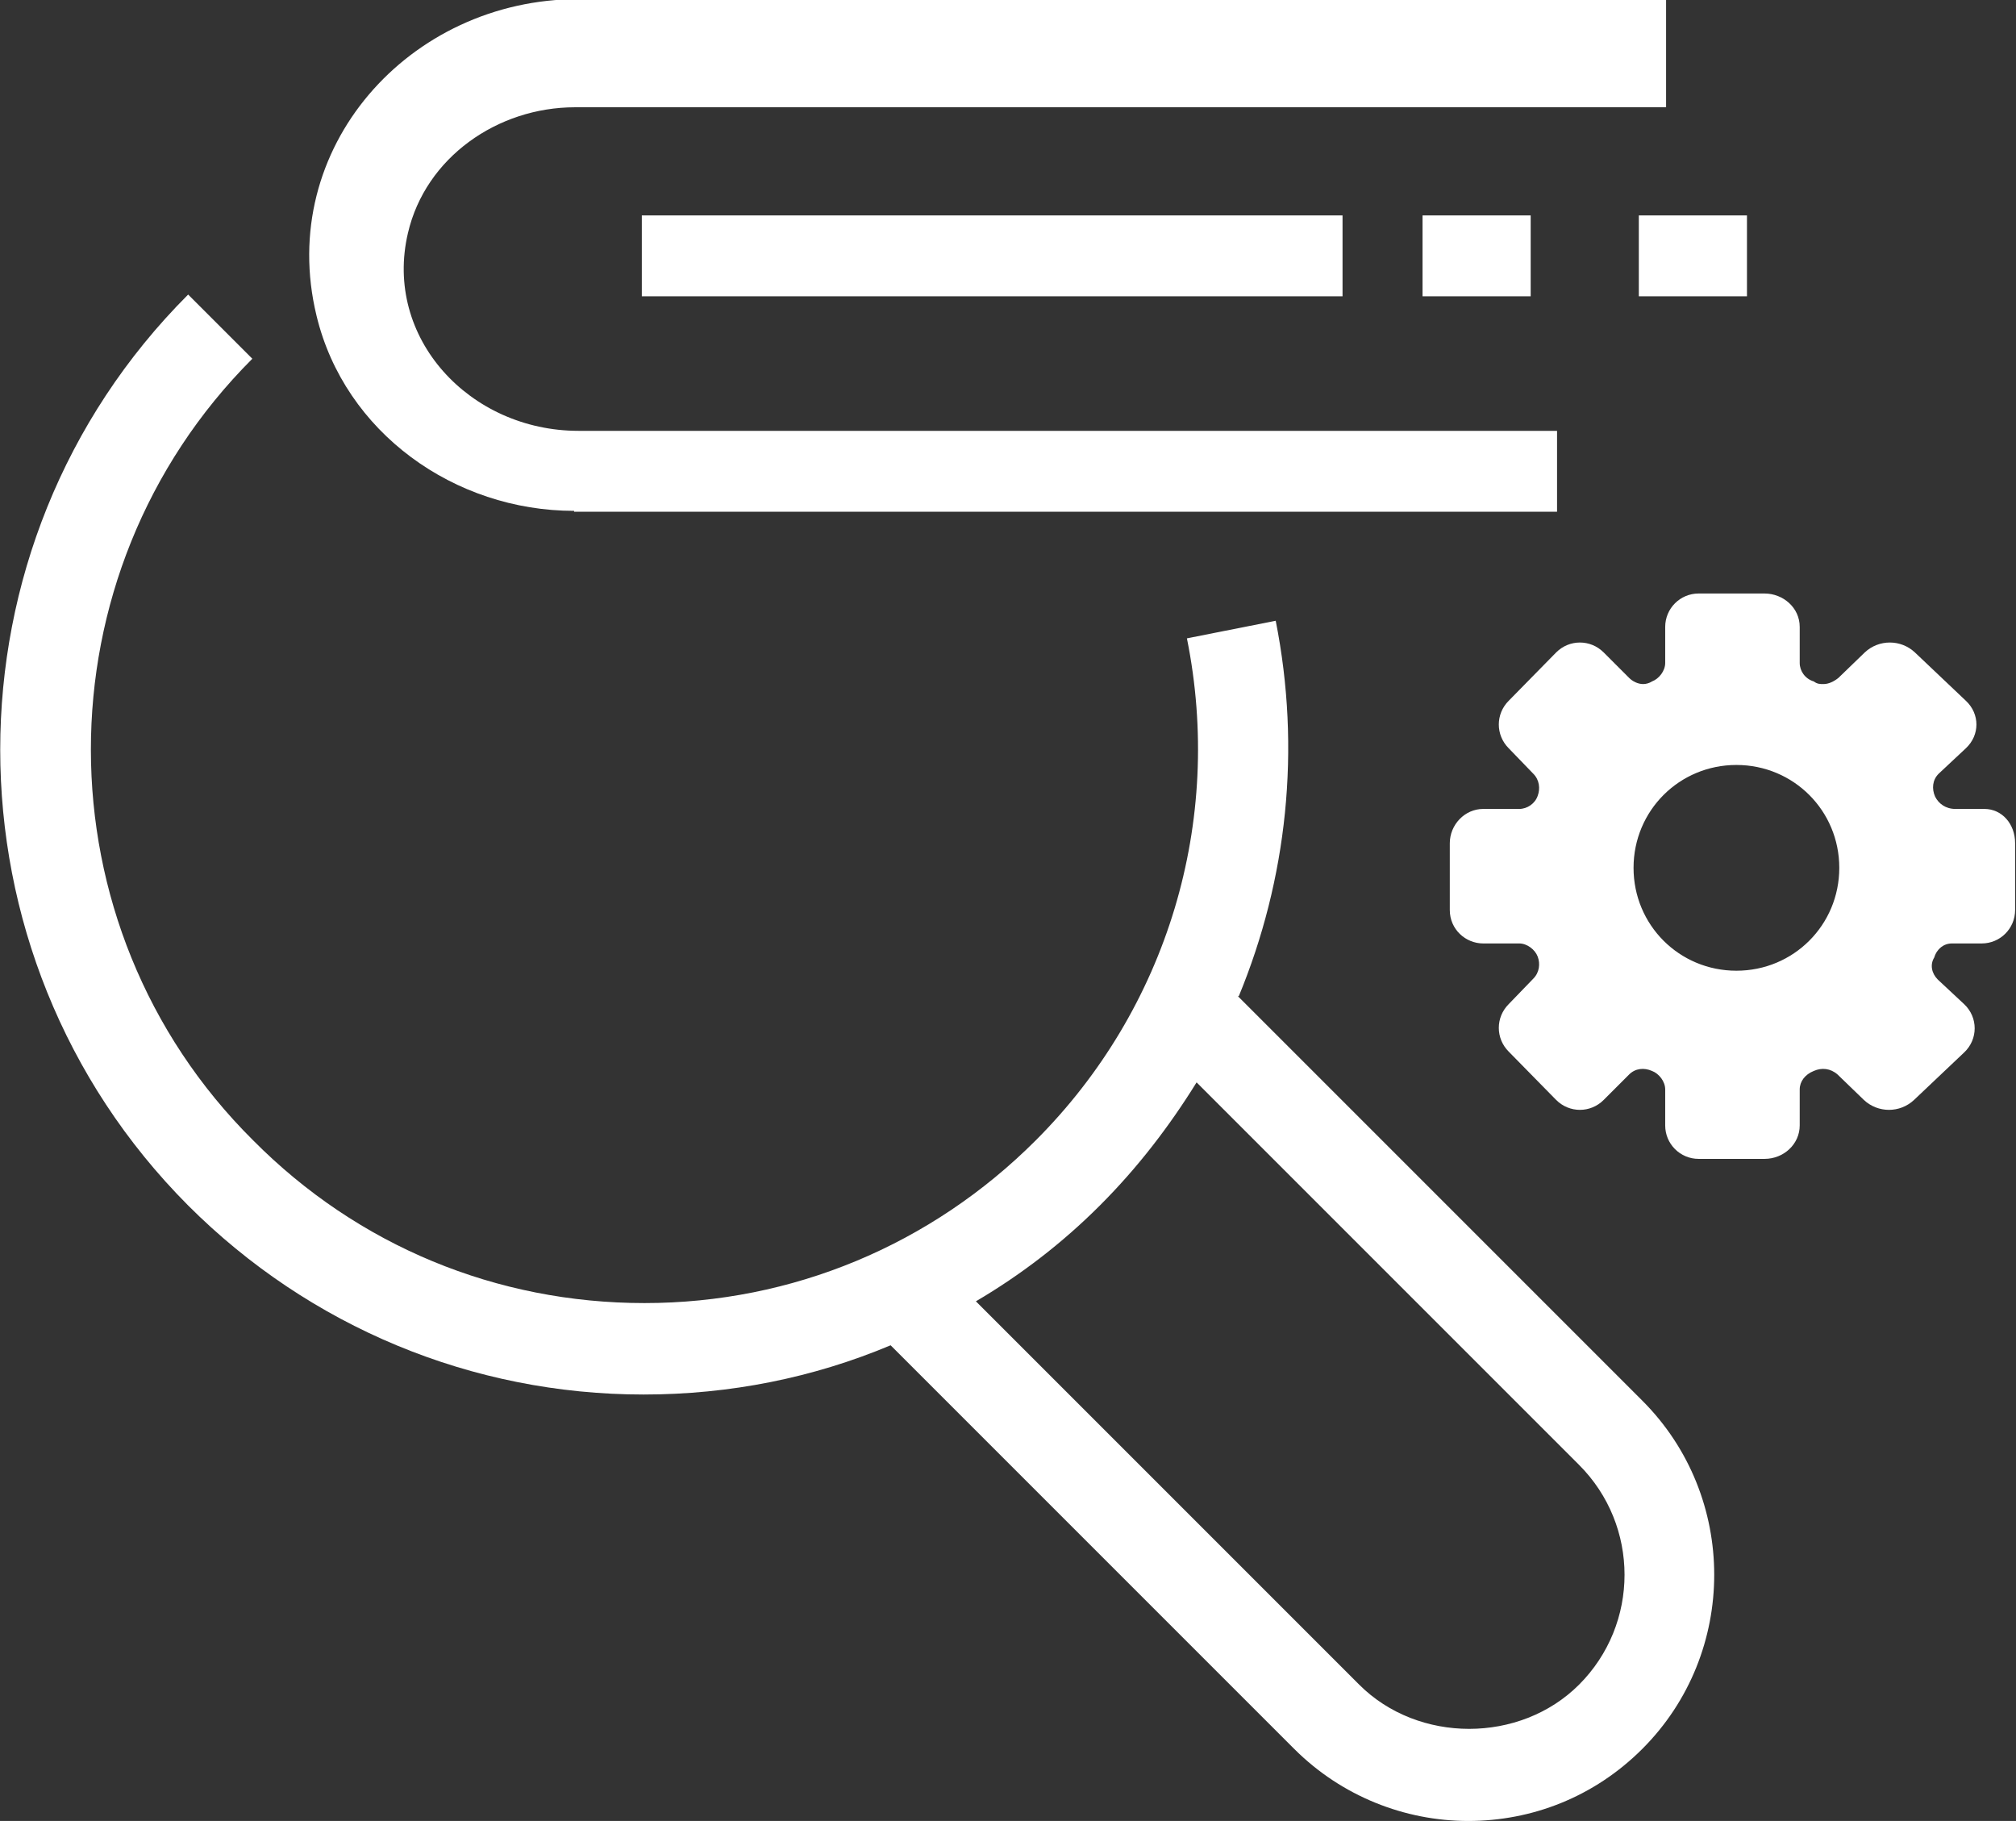 <?xml version="1.0" encoding="UTF-8"?>
<svg id="Calque_1" data-name="Calque 1" xmlns="http://www.w3.org/2000/svg" viewBox="0 0 22.93 20.71">
  <rect x="0" y="0" width="22.93" height="20.71" fill="#333333" stroke="none"/>
  <defs>
    <style>
      .cls-1 {
        fill: #fff;
      }
    </style>
  </defs>
  <path class="cls-1" d="M14.09,11.33c.55-1.33,.71-2.81,.42-4.27l-1.01,.2c.42,2.08-.22,4.21-1.72,5.71-1.19,1.19-2.77,1.85-4.45,1.85s-3.26-.65-4.45-1.85C.42,10.53,.42,6.53,2.87,4.08l-.73-.73C-.71,6.2-.71,10.85,2.14,13.71c1.38,1.38,3.23,2.15,5.18,2.15,.98,0,1.93-.19,2.81-.56l4.59,4.59c.54,.54,1.26,.82,1.98,.82s1.43-.27,1.98-.82c1.09-1.09,1.09-2.87,0-3.96l-4.6-4.6h0Zm3.87,7.83c-.67,.67-1.83,.67-2.5,0l-4.36-4.36c.51-.3,.98-.66,1.41-1.09,.43-.43,.79-.9,1.1-1.4l4.35,4.35c.69,.69,.69,1.81,0,2.5h0Z"/>
  <path class="cls-1" d="M22.58,9.2h-.34c-.11,0-.19-.06-.23-.14h0c-.04-.09-.03-.19,.04-.26l.31-.29c.16-.15,.16-.39,0-.54l-.58-.55c-.16-.15-.41-.15-.57,0l-.3,.29c-.05,.04-.11,.07-.17,.07-.04,0-.07,0-.11-.03-.1-.03-.16-.12-.16-.21v-.41c0-.22-.19-.38-.4-.38h-.75c-.21,0-.38,.17-.38,.38v.41c0,.09-.07,.18-.15,.21-.03,.02-.07,.03-.1,.03-.06,0-.12-.03-.16-.07l-.29-.29c-.15-.15-.39-.15-.54,0l-.54,.55c-.15,.15-.15,.39,0,.54l.28,.29c.07,.07,.08,.17,.05,.25h0c-.03,.09-.12,.15-.21,.15h-.41c-.21,0-.38,.18-.38,.39v.76c0,.22,.18,.38,.38,.38h.41c.09,0,.18,.07,.21,.15,0,0,0,0,0,0,.03,.08,.02,.18-.05,.25l-.28,.29c-.15,.15-.15,.39,0,.54l.54,.55c.15,.15,.39,.15,.54,0l.29-.29c.07-.07,.17-.08,.26-.04,.08,.03,.15,.12,.15,.21v.41c0,.21,.17,.38,.38,.38h.75c.22,0,.4-.17,.4-.38v-.41c0-.09,.06-.17,.16-.21,.09-.04,.19-.03,.27,.04l.3,.29c.16,.15,.41,.15,.57,0l.57-.54c.16-.15,.16-.4,0-.55l-.3-.28c-.07-.07-.09-.17-.04-.25h0c.03-.1,.11-.16,.2-.16h.34c.21,0,.38-.17,.38-.38v-.76c0-.22-.15-.39-.35-.39h0Zm-2.83,1.84c-.65,0-1.17-.52-1.17-1.17s.52-1.17,1.17-1.17,1.17,.52,1.17,1.17-.52,1.17-1.17,1.17Z"/>
  <path class="cls-1" d="M6.53,5.82h11.18v-.92H6.58c-1.24,0-2.22-1.06-1.94-2.25,.2-.86,1.02-1.43,1.9-1.43h12.41s0-1.23,0-1.23H6.58c-1.93,0-3.44,1.7-2.98,3.6,.32,1.33,1.57,2.22,2.93,2.22Z"/>
  <path class="cls-1" d="M7.3,2.45h7.97v.92H7.3v-.92Z"/>
  <path class="cls-1" d="M16.18,2.45h1.23v.92h-1.23v-.92Z"/>
  <path class="cls-1" d="M18.64,2.45h1.23v.92h-1.23v-.92Z"/>
</svg>